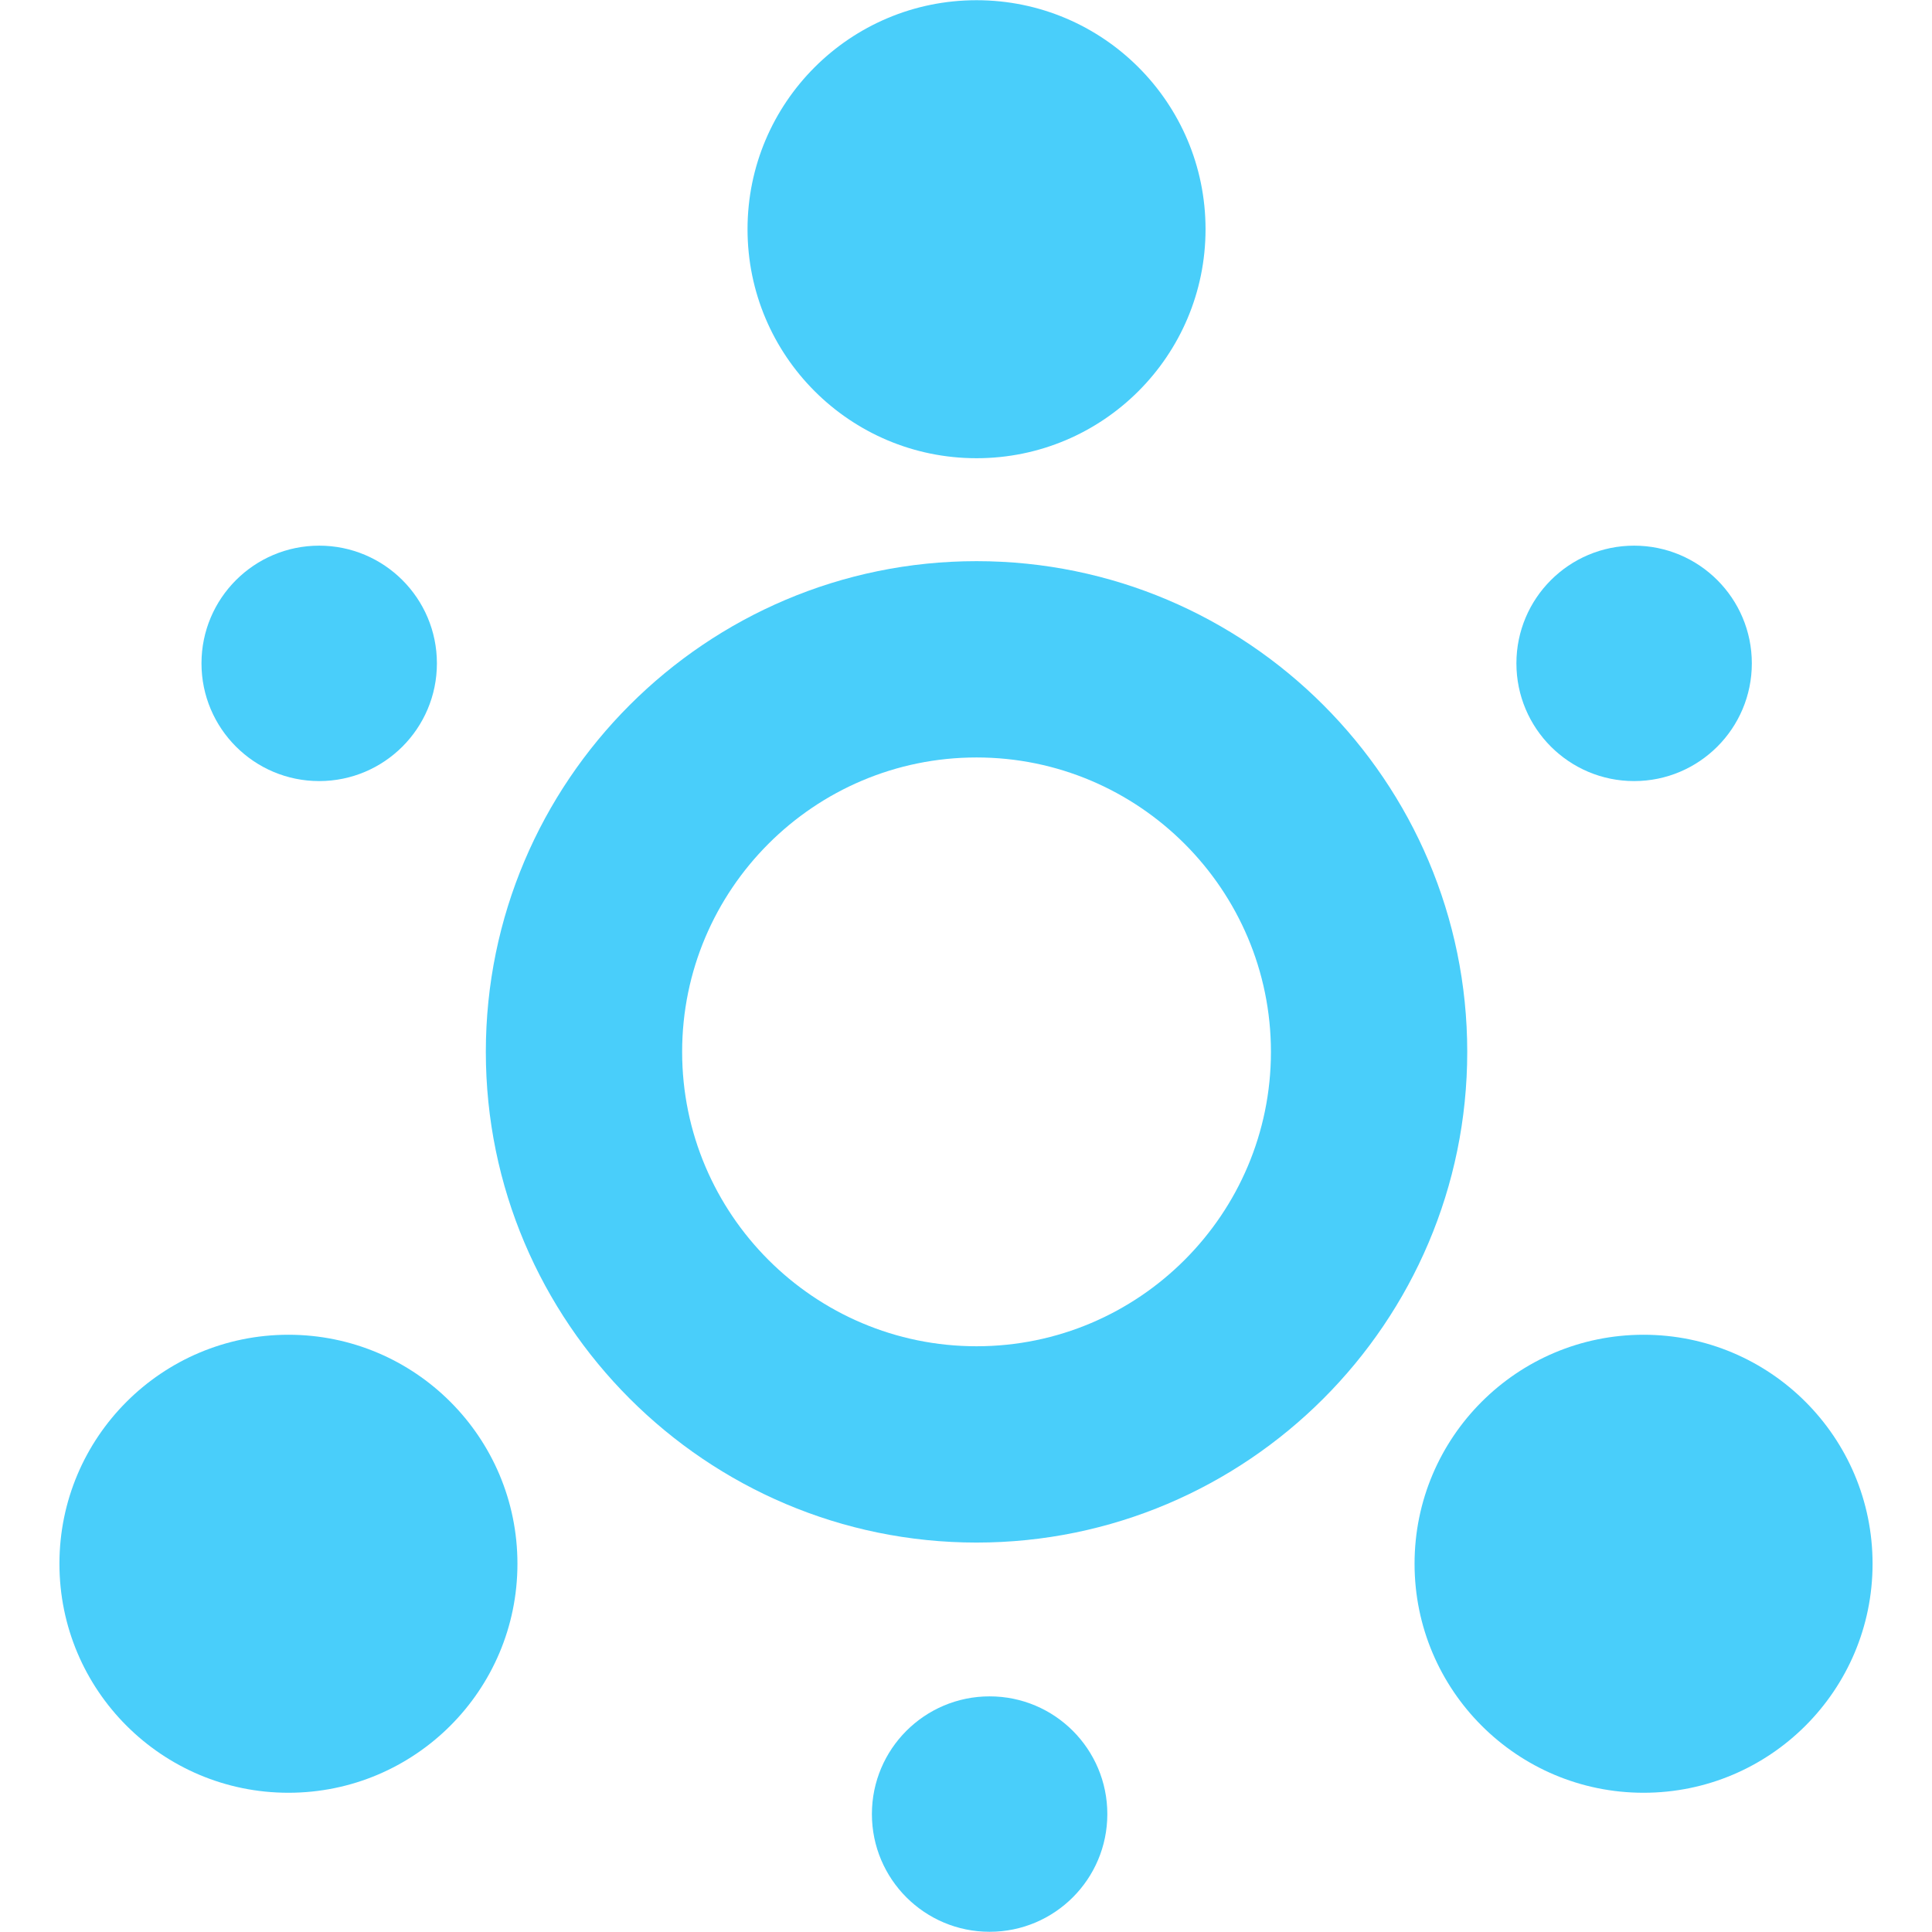 <svg id="图层_1" data-name="图层 1" xmlns="http://www.w3.org/2000/svg" viewBox="0 0 1024 1024"><defs><style>.cls-1{fill:#49cefa;}</style></defs><title>TDC 产品组件（多色入口icon）</title><path class="cls-1" d="M517.584,817.592C374.192,817.592,257.5,700.9,257.5,557.508S374.127,297.425,517.584,297.425,777.668,414.116,777.668,557.508,660.977,817.592,517.584,817.592Zm0-416.121c-86.074,0-156.037,70.027-156.037,156.037S431.51,713.545,517.584,713.545s156.037-70.027,156.037-156.037S603.594,401.471,517.584,401.471Z"/><circle class="cls-1" cx="517.584" cy="121.489" r="121.377"/><circle class="cls-1" cx="866.117" cy="351.598" r="62.389"/><circle class="cls-1" cx="524.516" cy="961.498" r="62.389"/><circle class="cls-1" cx="169.18" cy="351.598" r="62.389"/><circle class="cls-1" cx="871.123" cy="828.824" r="121.377"/><circle class="cls-1" cx="152.877" cy="828.824" r="121.377"/></svg>
